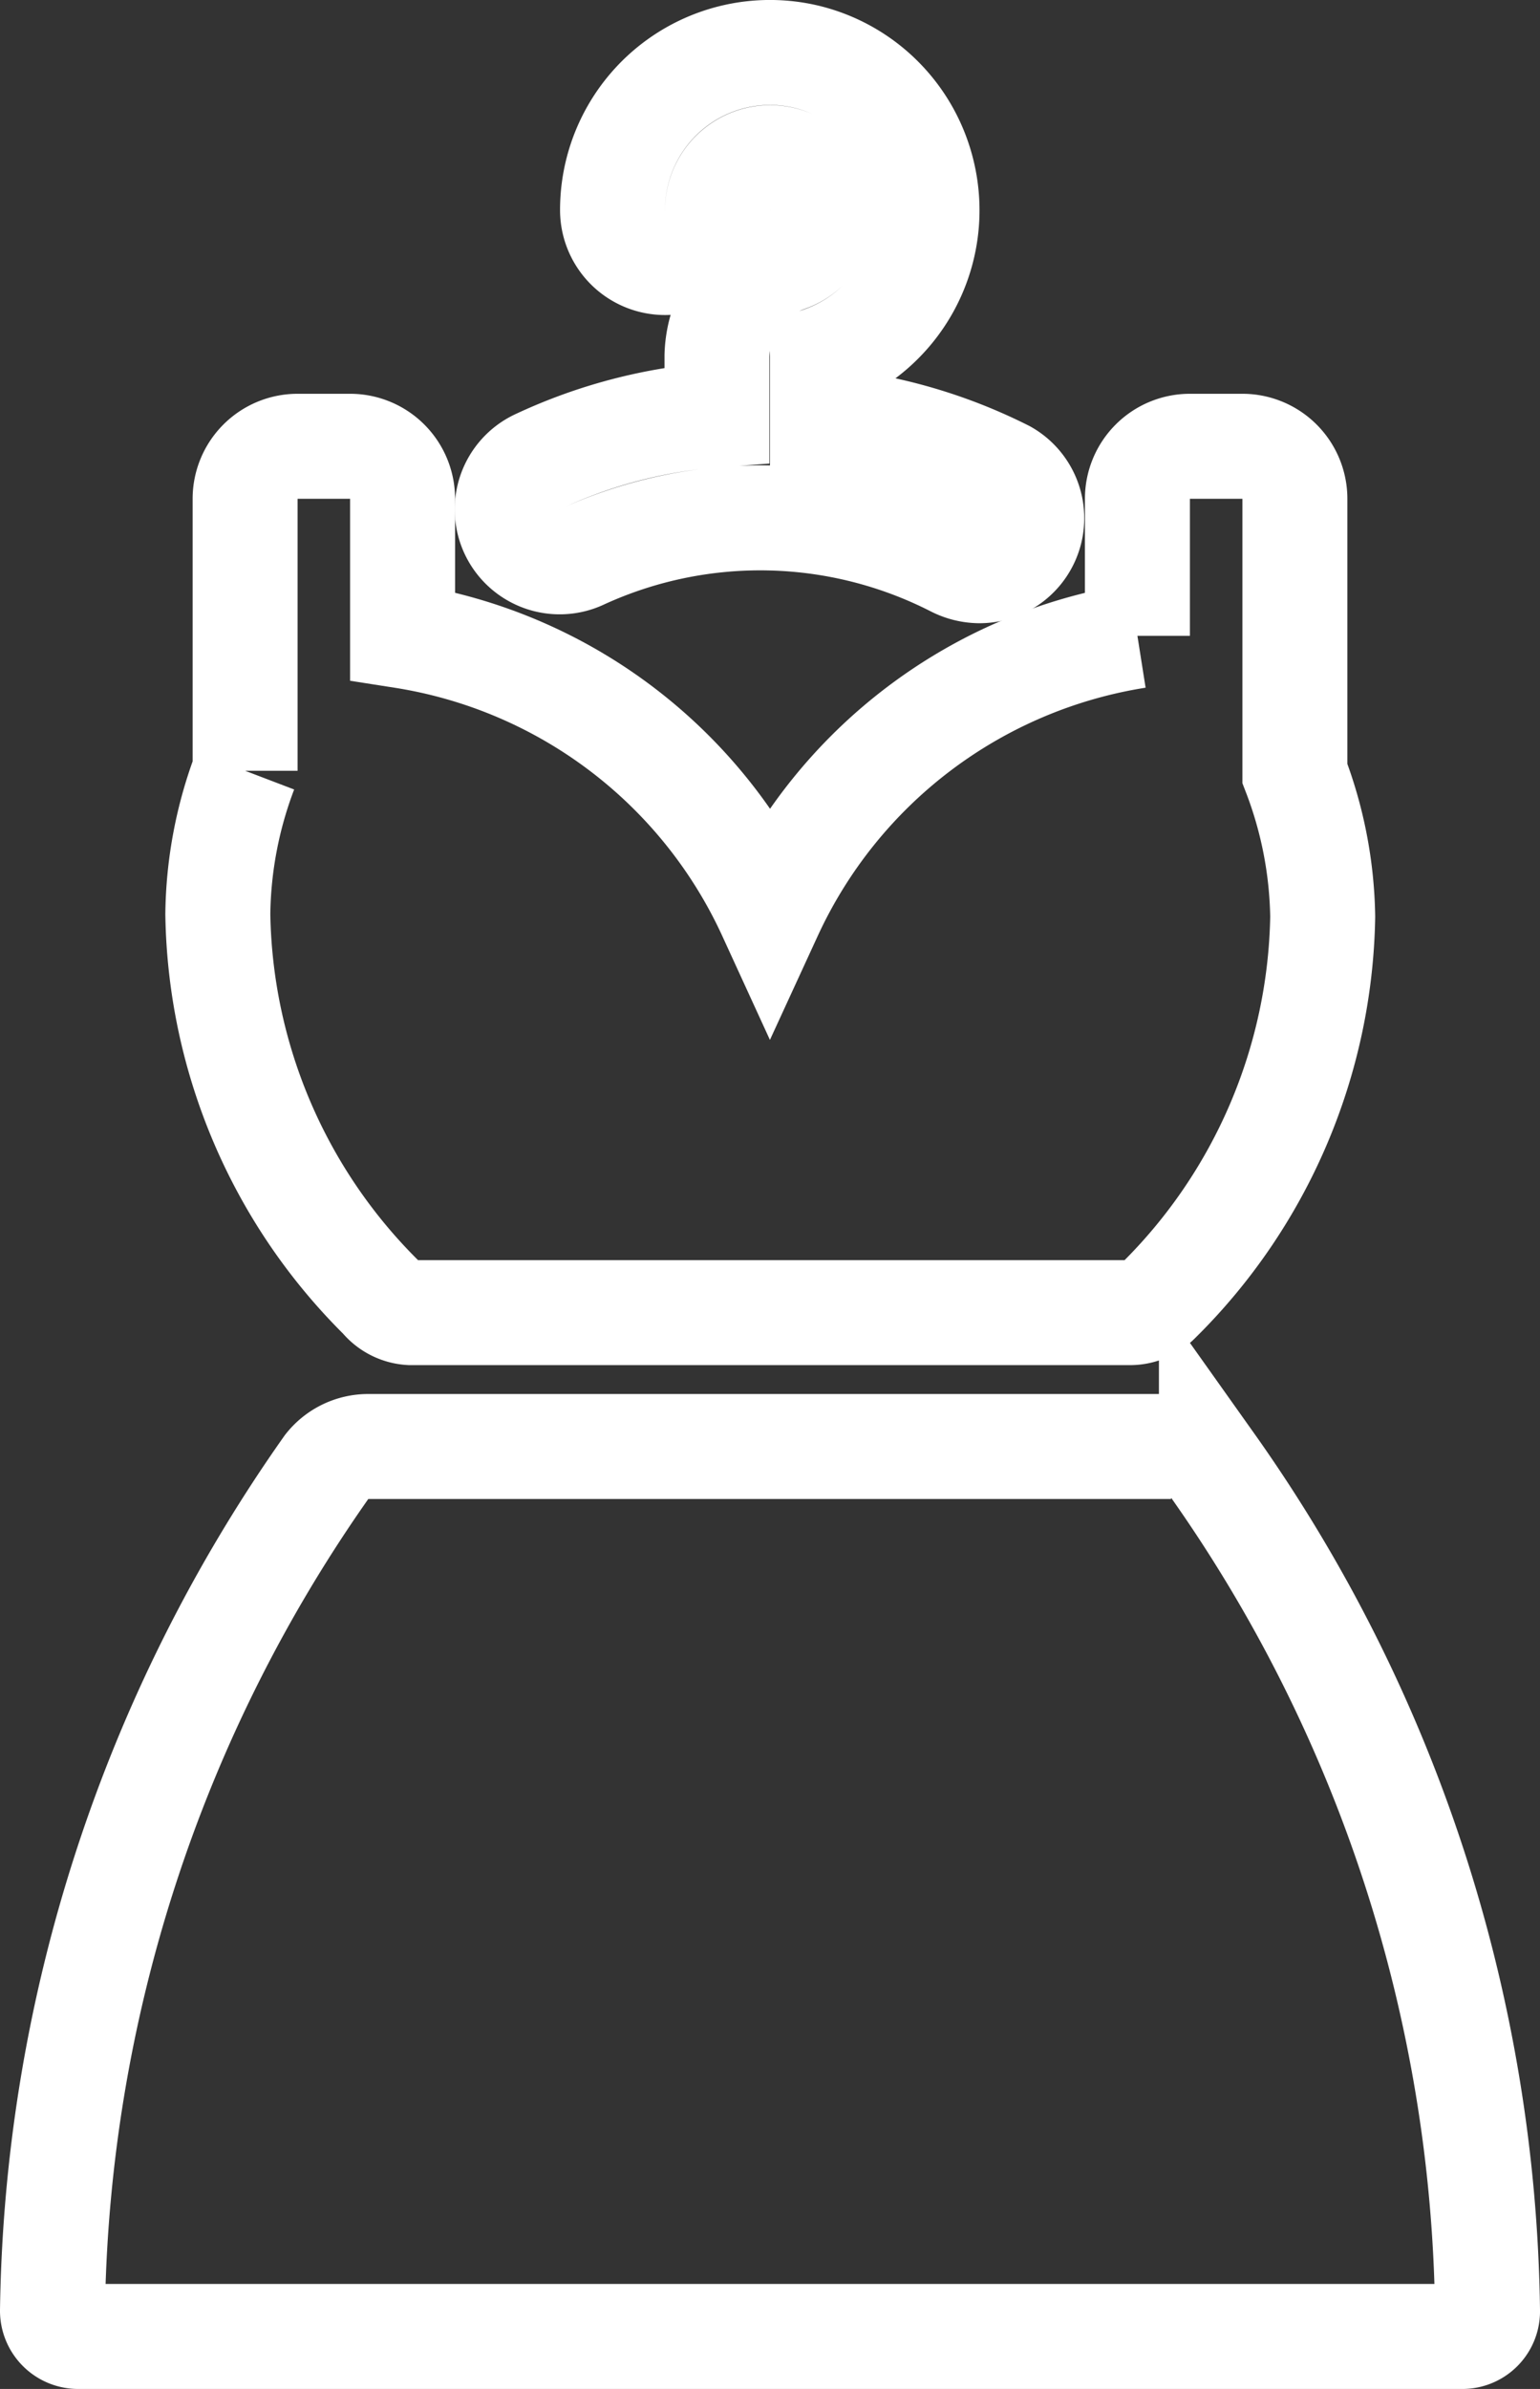 <svg xmlns="http://www.w3.org/2000/svg" viewBox="0 0 29.34 45.5"><rect x="0" y="0" width="29.34" height="45.5" fill="#333333" stroke="none"/><defs><style>.cls-1{fill:none;stroke:#fff;stroke-miterlimit:10;stroke-width:2px;}</style></defs><title>moda_1</title><g id="Capa_2" data-name="Capa 2"><g id="Capa_1-2" data-name="Capa 1"><path class="cls-1" d="M7.82,25h13.7a.75.75,0,0,0,.55-.23,10.52,10.52,0,0,0,3.13-7.31,7.93,7.93,0,0,0-.53-2.73V9.5a1,1,0,0,0-1-1h-1a1,1,0,0,0-1,1v2.61a9.3,9.3,0,0,0-7,5.3,9.28,9.28,0,0,0-7-5.3V9.5a1,1,0,0,0-1-1h-1a1,1,0,0,0-1,1v5.18a7.92,7.92,0,0,0-.52,2.73,10.51,10.51,0,0,0,3.12,7.31A.76.76,0,0,0,7.82,25Zm15.26,2.93a1,1,0,0,0-.77-.38H7a1,1,0,0,0-.77.38A28.57,28.57,0,0,0,1,44a.49.49,0,0,0,.49.5H27.86a.48.48,0,0,0,.48-.5A28.5,28.5,0,0,0,23.08,27.88Z"/><path class="cls-1" d="M19.15,9a9.72,9.72,0,0,0-3.48-1V6.83a3,3,0,0,0,1.91-3.52,3,3,0,0,0-2.22-2.23A3,3,0,0,0,11.67,4a1,1,0,1,0,2,0,1,1,0,0,1,.38-.78,1,1,0,0,1,1.59.53A1,1,0,0,1,15,4.94a2,2,0,0,0-1.34,1.84V7.9a9.72,9.72,0,0,0-3.43.9,1,1,0,0,0-.47,1.33,1,1,0,0,0,1.34.47,8.14,8.14,0,0,1,7.08.15,1.07,1.07,0,0,0,.48.12A1,1,0,0,0,19.15,9Z"/></g></g></svg>